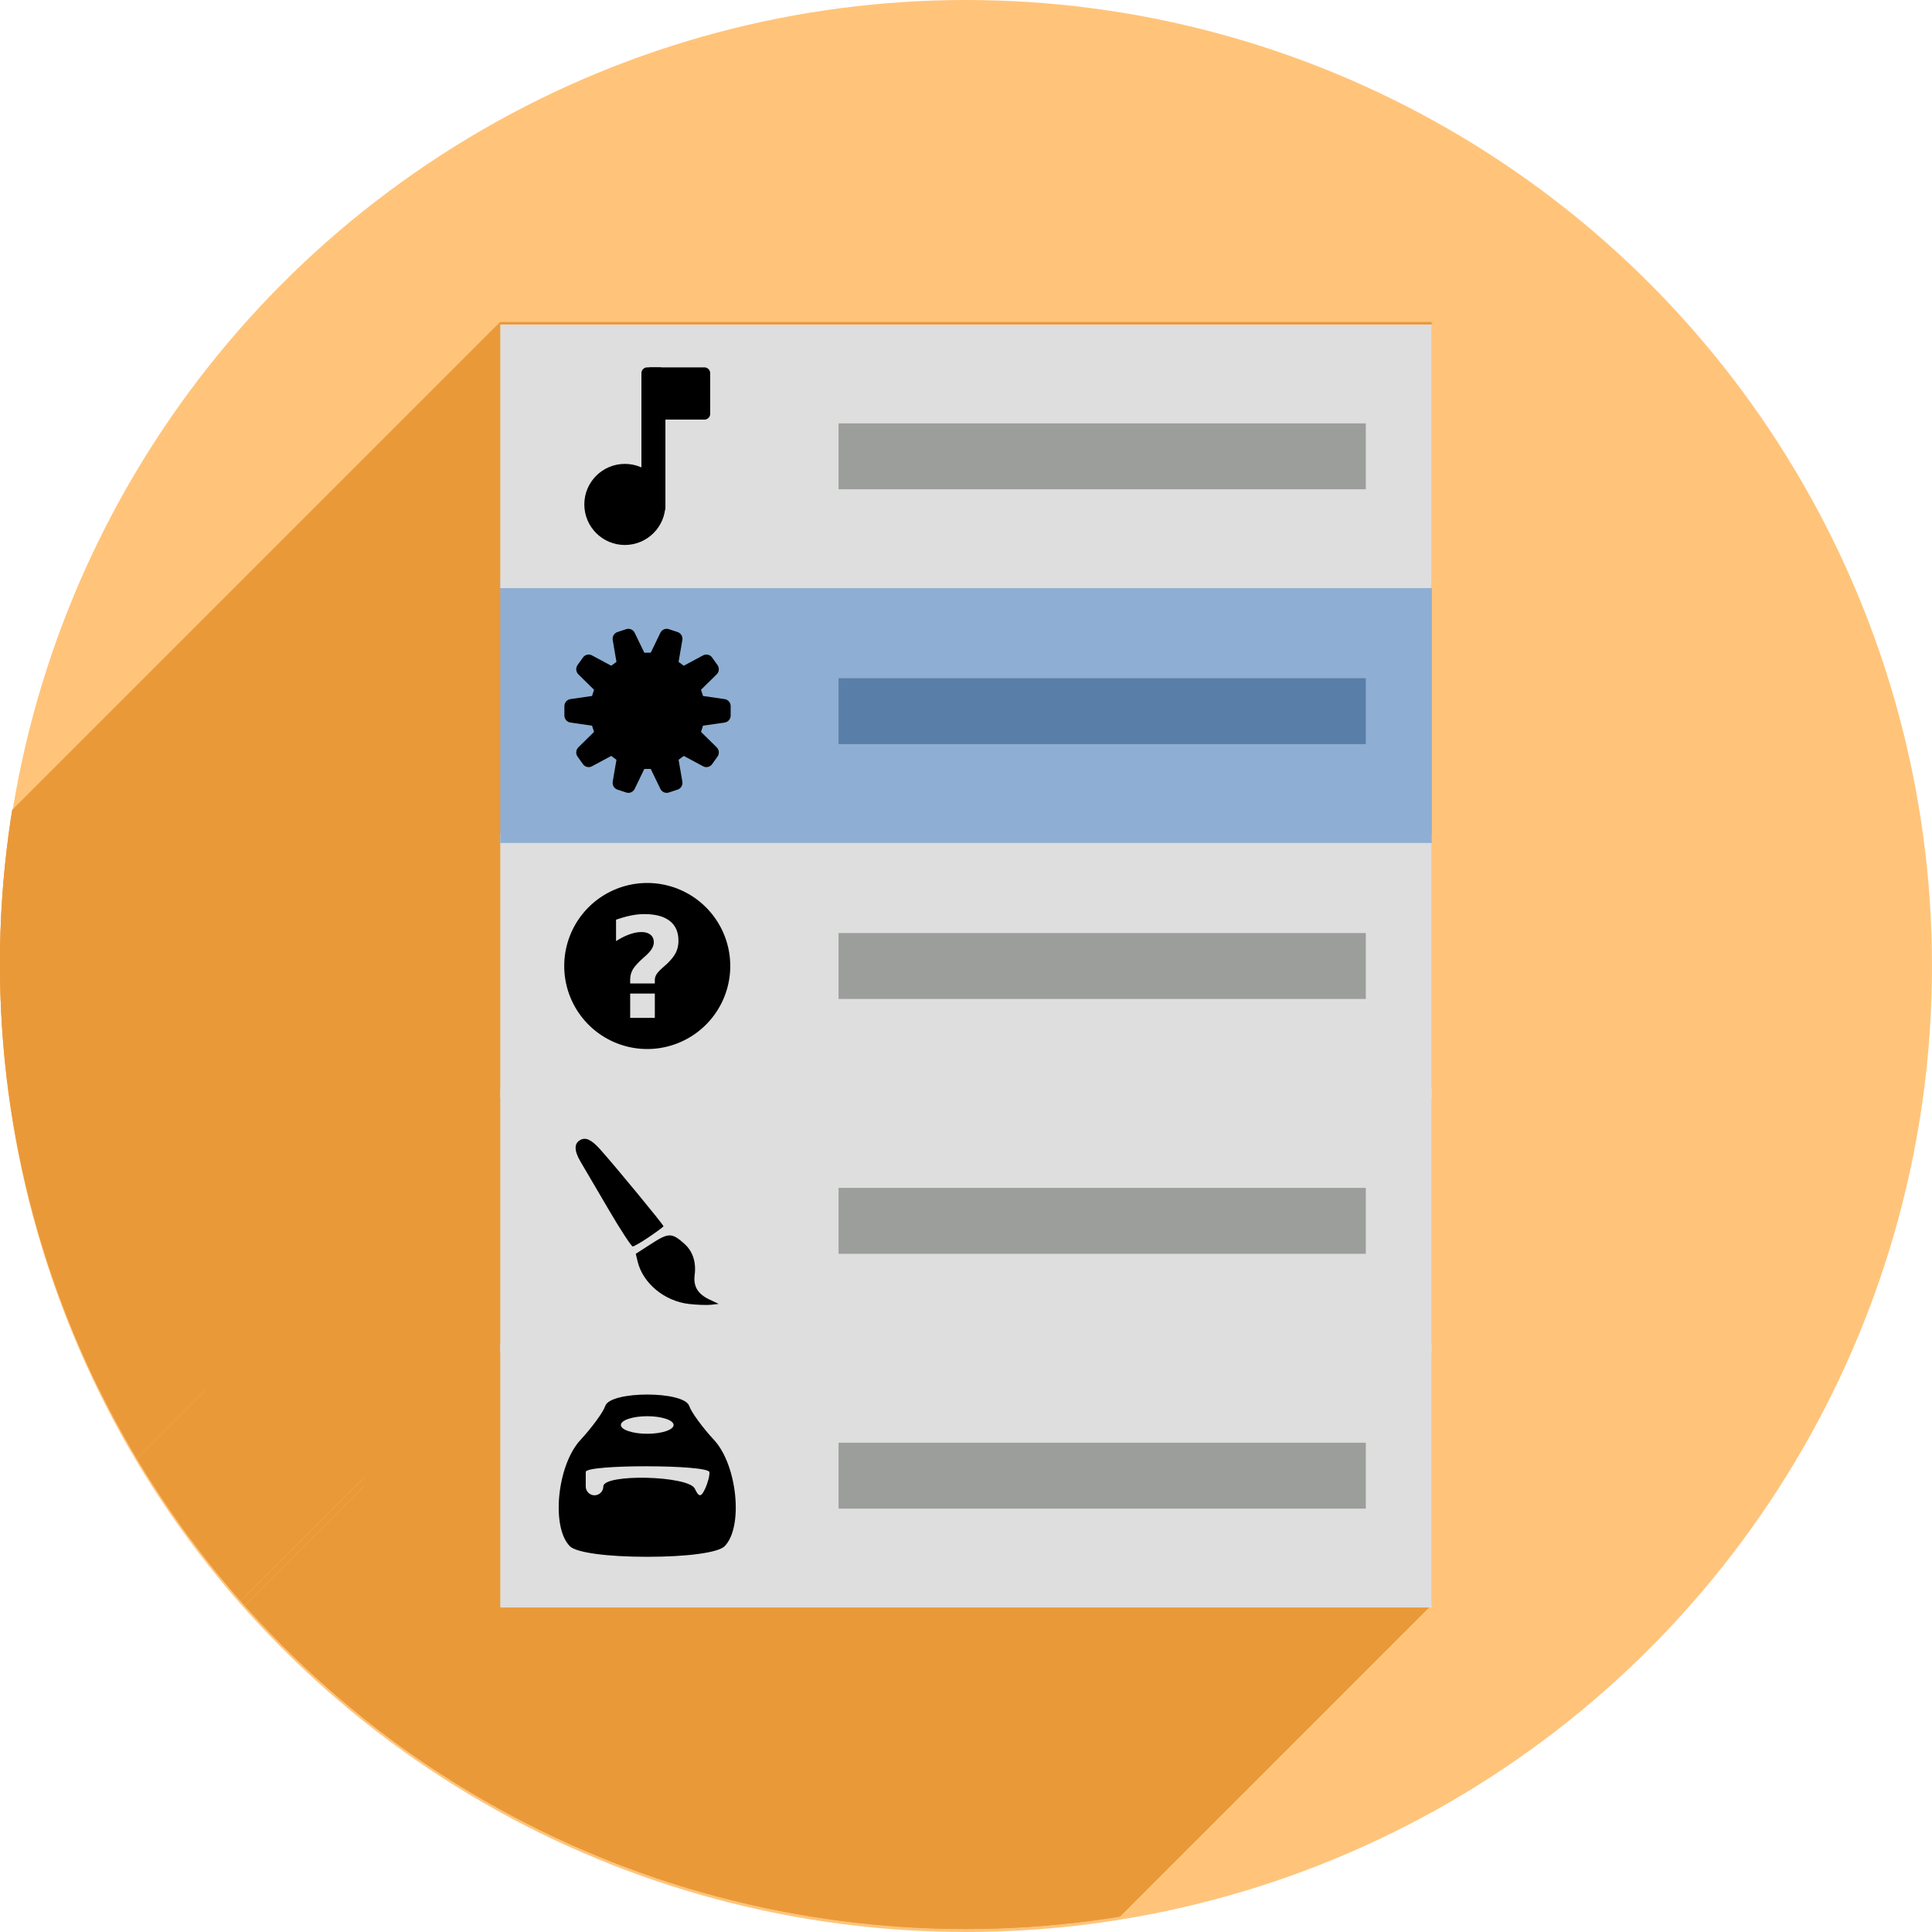 <?xml version="1.0" encoding="UTF-8" standalone="no"?>
<!-- Created with Inkscape (http://www.inkscape.org/) -->

<svg
   xmlns:dc="http://purl.org/dc/elements/1.1/"
   xmlns:cc="http://creativecommons.org/ns#"
   xmlns:rdf="http://www.w3.org/1999/02/22-rdf-syntax-ns#"
   xmlns:svg="http://www.w3.org/2000/svg"
   xmlns="http://www.w3.org/2000/svg"
   xmlns:sodipodi="http://sodipodi.sourceforge.net/DTD/sodipodi-0.dtd"
   xmlns:inkscape="http://www.inkscape.org/namespaces/inkscape"
   sodipodi:docname="alacarte.svg"
   inkscape:version="0.92+devel unknown"
   version="1.1"
   id="svg2"
   viewBox="0 0 256 256"
   height="256"
   width="256">
  <sodipodi:namedview
     inkscape:window-maximized="1"
     inkscape:window-y="0"
     inkscape:window-x="0"
     inkscape:window-height="1054"
     inkscape:window-width="1920"
     units="px"
     showgrid="true"
     inkscape:current-layer="layer1"
     inkscape:document-units="px"
     inkscape:cy="128"
     inkscape:cx="128"
     inkscape:zoom="3.359375"
     inkscape:pageshadow="2"
     inkscape:pageopacity="0.0"
     borderopacity="1.0"
     bordercolor="#666666"
     pagecolor="#ffffff"
     id="base"
     inkscape:document-rotation="0">
    <inkscape:grid
       type="xygrid"
       id="grid4168"
       spacingx="5"
       spacingy="5" />
  </sodipodi:namedview>
  <defs
     id="defs4">
    <inkscape:path-effect
       effect="skeletal"
       id="path-effect4235"
       is_visible="true"
       pattern="M 0,0 1,0"
       copytype="single_stretched"
       prop_scale="1"
       scale_y_rel="false"
       spacing="0"
       normal_offset="0"
       tang_offset="0"
       prop_units="false"
       vertical_pattern="false"
       fuse_tolerance="0" />
    <clipPath
       clipPathUnits="userSpaceOnUse"
       id="clipPath5002">
      <g
         id="g5004">
        <path
           transform="translate(0,796.362)"
           inkscape:connector-curvature="0"
           id="path5006"
           d="M 88.118,249.435 C 46.103,235.291 14.771,201.687 4.134,159.361 1.338,148.236 0.923,144.163 0.926,127.889 0.928,117.472 1.134,112.014 1.658,108.541 4.465,89.913 12.177,70.638 23.043,55.086 c 3.959,-5.666 8.345,-10.931 9.102,-10.926 0.328,0.002 10.489,18.31 22.579,40.683 12.09,22.373 22.375,41.335 22.854,42.136 0.479,0.802 0.925,2.441 0.99,3.643 0.343,6.316 2.524,14.21 5.642,20.423 2.954,5.887 5.065,8.733 10.435,14.067 6.714,6.67 12.889,10.286 21.732,12.729 3.166,0.874 5.105,1.05 11.575,1.05 8.826,0 12.602,-0.762 19.264,-3.887 2.046,-0.96 3.937,-1.665 4.202,-1.568 0.265,0.097 -11.056,17.665 -25.157,39.038 l -25.639,38.861 -3.094,0.112 c -2.555,0.093 -4.195,-0.258 -9.409,-2.014 z"
           style="fill:#0f9d58;fill-opacity:1;stroke:none;stroke-width:4.858;stroke-linejoin:round;stroke-miterlimit:4;stroke-dasharray:none;stroke-opacity:1" />
        <path
           inkscape:connector-curvature="0"
           id="path5008"
           d="m 112.36,1051.517 c -10.001,-1.45 -12.156,-1.82 -12.532,-2.156 -0.249,-0.222 1.738,-3.748 4.55,-8.072 7.166,-11.021 49.772,-74.648 50.259,-75.055 3.575,-2.992 8.635,-8.041 10.575,-10.554 3.362,-4.353 7.558,-12.914 9.065,-18.494 6.193,-22.925 -2.593,-47.152 -21.7,-59.837 l -2.961,-1.966 17.025,0.296 c 9.364,0.163 31.17,0.434 48.459,0.603 l 31.435,0.307 1.546,4.189 c 2.246,6.086 4.678,15.095 5.935,21.982 1.525,8.36 1.925,28.859 0.739,37.828 -3.08,23.278 -12.813,45.72 -27.802,64.106 -20.476,25.117 -51.46,42.197 -84.146,46.389 -5.312,0.681 -26.646,0.986 -30.446,0.436 z"
           style="fill:#f4b400;fill-opacity:1;stroke:none;stroke-width:4.858;stroke-linejoin:round;stroke-miterlimit:4;stroke-dasharray:none;stroke-opacity:1" />
        <path
           transform="translate(0,796.362)"
           inkscape:connector-curvature="0"
           id="path5010"
           d="M 67.99,108.873 C 41.284,59.576 33.29,45.149 32.234,44.345 31.651,43.901 32.811,42.55 38.696,36.815 53.436,22.45 68.809,13.041 87.839,6.736 101.687,2.148 112.582,0.437 127.951,0.437 c 21.31,0 37.805,3.81 56.835,13.126 25.294,12.383 46.194,33.579 58.52,59.346 1.611,3.369 2.93,6.372 2.93,6.675 0,0.56 -10.549,0.495 -71.165,-0.437 l -24.288,-0.374 -3.931,-1.764 c -6.757,-3.033 -10.646,-3.84 -18.658,-3.868 -5.03,-0.018 -7.979,0.208 -10.316,0.788 -14.508,3.604 -26.283,12.948 -33.292,26.419 -3.585,6.891 -5.247,13.082 -6.332,23.583 l -0.337,3.267 -9.927,-18.326 z"
           style="fill:#db4437;fill-opacity:1;stroke:none;stroke-width:10;stroke-linejoin:round;stroke-miterlimit:4;stroke-dasharray:none;stroke-opacity:1" />
      </g>
    </clipPath>
    <clipPath
       id="clipPath4271"
       clipPathUnits="userSpaceOnUse">
      <circle
         r="128"
         cy="128"
         cx="128"
         id="circle4273"
         style="fill:#292929;fill-opacity:0.26;stroke:none;stroke-width:10;stroke-linejoin:round;stroke-miterlimit:4;stroke-dasharray:none;stroke-opacity:0.259" />
    </clipPath>
    <clipPath
       clipPathUnits="userSpaceOnUse"
       id="clipPath4363">
      <circle
         r="128"
         cy="924.362"
         cx="128"
         id="circle4365"
         style="fill:#4285f4;fill-opacity:1;stroke:none;stroke-width:10;stroke-linejoin:round;stroke-miterlimit:4;stroke-dasharray:none;stroke-opacity:0.259" />
    </clipPath>
    <clipPath
       id="clipPath4452"
       clipPathUnits="userSpaceOnUse">
      <circle
         r="128"
         cy="924.362"
         cx="128"
         id="circle4454"
         style="fill:#4285f4;fill-opacity:1;stroke:none;stroke-width:10;stroke-linejoin:round;stroke-miterlimit:4;stroke-dasharray:none;stroke-opacity:0.259" />
    </clipPath>
    <clipPath
       clipPathUnits="userSpaceOnUse"
       id="clipPath5177">
      <circle
         r="128"
         cy="924.362"
         cx="128"
         id="circle5179"
         style="fill:#4285f4;fill-opacity:1;stroke:none;stroke-width:10;stroke-linejoin:round;stroke-miterlimit:4;stroke-dasharray:none;stroke-opacity:0.259" />
    </clipPath>
    <clipPath
       id="clipPath4342"
       clipPathUnits="userSpaceOnUse">
      <circle
         r="128"
         cy="933.487"
         cx="128"
         id="circle4344"
         style="fill:#4285f4;fill-opacity:1;stroke:none;stroke-width:10;stroke-linejoin:round;stroke-miterlimit:4;stroke-dasharray:none;stroke-opacity:0.259" />
    </clipPath>
    <clipPath
       clipPathUnits="userSpaceOnUse"
       id="clipPath4681">
      <circle
         r="128"
         cy="930.44"
         cx="127.003"
         id="circle4683"
         style="fill:#9d5fad;fill-opacity:1;stroke:none;stroke-width:10;stroke-linejoin:round;stroke-miterlimit:4;stroke-dasharray:none;stroke-opacity:0.259" />
    </clipPath>
    <clipPath
       id="clipPath4480"
       clipPathUnits="userSpaceOnUse">
      <circle
         r="128"
         cy="924.362"
         cx="128"
         id="circle4482"
         style="fill:#df7618;fill-opacity:1;stroke:none;stroke-width:10;stroke-linejoin:round;stroke-miterlimit:4;stroke-dasharray:none;stroke-opacity:0.259" />
    </clipPath>
    <filter
       id="filter4301"
       inkscape:label="Drop Shadow"
       style="color-interpolation-filters:sRGB">
      <feFlood
         id="feFlood4303"
         result="flood"
         flood-color="rgb(0,0,0)"
         flood-opacity="0.498" />
      <feComposite
         id="feComposite4305"
         result="composite1"
         operator="in"
         in2="SourceGraphic"
         in="flood" />
      <feGaussianBlur
         id="feGaussianBlur4307"
         result="blur"
         stdDeviation="3.7"
         in="composite1" />
      <feOffset
         id="feOffset4309"
         result="offset"
         dy="3.7"
         dx="3.8" />
      <feComposite
         id="feComposite4311"
         result="composite2"
         operator="over"
         in2="offset"
         in="SourceGraphic" />
    </filter>
    <clipPath
       clipPathUnits="userSpaceOnUse"
       id="clipPath5827">
      <circle
         r="128"
         cy="924.362"
         cx="128"
         id="circle5829"
         style="fill:#df7618;fill-opacity:1;stroke:none;stroke-width:10;stroke-linejoin:round;stroke-miterlimit:4;stroke-dasharray:none;stroke-opacity:0.259" />
    </clipPath>
    <clipPath
       id="clipPath5688"
       clipPathUnits="userSpaceOnUse">
      <circle
         r="128"
         cy="923.875"
         cx="126.05"
         id="circle5690"
         style="fill:#ffeb4f;fill-opacity:1;stroke:none;stroke-width:10;stroke-linejoin:round;stroke-miterlimit:4;stroke-dasharray:none;stroke-opacity:0.259" />
    </clipPath>
    <clipPath
       id="clipPath5238"
       clipPathUnits="userSpaceOnUse">
      <path
         inkscape:connector-curvature="0"
         id="path5240"
         d="m 151.201,796.605 -105.781,0 c -7.804,0 -14.088,6.282 -14.088,14.086 l 0,227.34 c 0,7.804 6.284,14.088 14.088,14.088 l 165.162,0 c 7.804,0 14.086,-6.284 14.086,-14.088 l 0,-154.822 -73.467,-86.604 z"
         style="fill:#df1818;fill-opacity:1" />
    </clipPath>
    <clipPath
       id="clipPath5740"
       clipPathUnits="userSpaceOnUse">
      <circle
         r="128"
         cy="923.875"
         cx="126.05"
         id="circle5742"
         style="fill:#ffeb4f;fill-opacity:1;stroke:none;stroke-width:10;stroke-linejoin:round;stroke-miterlimit:4;stroke-dasharray:none;stroke-opacity:0.259" />
    </clipPath>
    <clipPath
       id="clipPath5744"
       clipPathUnits="userSpaceOnUse">
      <circle
         r="99.95"
         cy="962.413"
         cx="128.127"
         id="circle5746"
         style="fill:#ffeb4f;fill-opacity:1;stroke:none;stroke-width:10;stroke-linejoin:round;stroke-miterlimit:4;stroke-dasharray:none;stroke-opacity:0.259" />
    </clipPath>
    <clipPath
       clipPathUnits="userSpaceOnUse"
       id="clipPath4649">
      <circle
         r="53.581"
         cy="57.296"
         cx="62.184"
         id="circle4651"
         style="fill:#29abe2;fill-opacity:1;stroke:none;stroke-width:10;stroke-linejoin:round;stroke-miterlimit:4;stroke-dasharray:none;stroke-opacity:0.259" />
    </clipPath>
    <clipPath
       id="clipPath4835"
       clipPathUnits="userSpaceOnUse">
      <circle
         r="53.581"
         cy="57.5"
         cx="63"
         id="circle4837"
         style="fill:#29abe2;fill-opacity:1;stroke:none;stroke-width:10;stroke-linejoin:round;stroke-miterlimit:4;stroke-dasharray:none;stroke-opacity:0.259" />
    </clipPath>
    <clipPath
       clipPathUnits="userSpaceOnUse"
       id="clipPath4443">
      <circle
         r="114.449"
         cy="916.277"
         cx="107.5"
         id="circle4445"
         style="fill:#9a684a;fill-opacity:1;stroke:none;stroke-width:10;stroke-linejoin:round;stroke-miterlimit:4;stroke-dasharray:none;stroke-opacity:0.259" />
    </clipPath>
    <clipPath
       id="clipPath4493"
       clipPathUnits="userSpaceOnUse">
      <circle
         r="128"
         cy="916.837"
         cx="133.997"
         id="circle4495"
         style="fill:#f8be9c;fill-opacity:1;stroke:none;stroke-width:10;stroke-linejoin:round;stroke-miterlimit:4;stroke-dasharray:none;stroke-opacity:0.259" />
    </clipPath>
    <clipPath
       id="clipPath4493-3"
       clipPathUnits="userSpaceOnUse">
      <circle
         r="128"
         cy="916.837"
         cx="133.997"
         id="circle4495-6"
         style="fill:#f8be9c;fill-opacity:1;stroke:none;stroke-width:10;stroke-linejoin:round;stroke-miterlimit:4;stroke-dasharray:none;stroke-opacity:0.259" />
    </clipPath>
    <clipPath
       clipPathUnits="userSpaceOnUse"
       id="clipPath1425">
      <circle
         r="109.929"
         cy="924.362"
         cx="122.002"
         id="circle1427"
         style="fill:#ea9939;fill-opacity:1;stroke:none;stroke-width:8.588;stroke-linejoin:round;stroke-miterlimit:4;stroke-dasharray:none;stroke-opacity:0.259" />
    </clipPath>
  </defs>
  <g
     transform="translate(0,-796.362)"
     id="layer1"
     inkscape:groupmode="layer"
     inkscape:label="Layer 1">
    <circle
       style="fill:#ffc47a;fill-opacity:1;stroke:none;stroke-width:10;stroke-linejoin:round;stroke-miterlimit:4;stroke-dasharray:none;stroke-opacity:0.259"
       id="path4152"
       cx="128"
       cy="924.362"
       r="128" />
    <g
       id="g1192"
       transform="matrix(1.164,0,0,1.164,-14.057,-151.95)"
       clip-path="url(#clipPath1425)"
       style="fill:#ea9939;fill-opacity:1">
      <path
         id="path1168"
         d="m 84.998,973.129 c -2.244,0 -4.489,0.433 -4.777,1.299 -0.236,0.708 -1.508,2.451 -2.826,3.873 -2.653,2.863 -3.354,9.939 -1.197,12.096 0.723,0.723 4.223,1.199 8.801,1.199 4.578,0 8.078,-0.476 8.801,-1.199 2.156,-2.156 1.456,-9.233 -1.197,-12.096 -1.318,-1.422 -2.59,-3.165 -2.826,-3.873 -0.289,-0.866 -2.533,-1.299 -4.777,-1.299 z m 0,2.467 c 1.65,0 3,0.45 3,1 0,0.55 -1.35,1 -3,1 -1.65,0 -3,-0.45 -3,-1 0,-0.55 1.35,-1 3,-1 z M 85,981.293 c 3.507,0.006 7.024,0.232 7.072,0.67 0.041,0.376 -0.184,1.234 -0.5,1.908 -0.45,0.959 -0.701,0.953 -1.158,-0.025 -0.699,-1.499 -10.416,-1.732 -10.416,-0.25 0,0.55 -0.45,1 -1,1 -0.55,0 -1,-0.45 -1,-1 v -1.658 c 0,-0.438 3.495,-0.651 7.002,-0.645 z"
         style="fill:#ea9939;fill-opacity:1"
         inkscape:connector-curvature="0" />
      <g
         transform="translate(0,-5.095)"
         id="g1174"
         style="fill:#ea9939;fill-opacity:1">
        <path
           inkscape:connector-curvature="0"
           style="fill:#ea9939;fill-opacity:1"
           d="m 80.856,964.97 c 2.027,-3.629 4.422,-4.26 4.989,-1.316 0.413,2.144 -2.248,4.566 -5.016,4.566 -1.713,0 -1.711,-0.138 0.027,-3.25 z"
           id="path1170" />
        <path
           inkscape:connector-curvature="0"
           style="fill:#ea9939;fill-opacity:1"
           d="m 85.423,956.97 c 0.373,-2.337 1.35,-5.276 2.171,-6.531 1.442,-2.203 1.59,-2.224 4.32,-0.611 3.52,2.079 3.108,4.288 -1.564,8.391 -4.733,4.156 -5.748,3.898 -4.926,-1.248 z"
           id="path1172" />
      </g>
      <path
         id="path1176"
         d="m 86.818,914.087 c -1.665,-0.096 -3.417,0.223 -5.133,1.037 -7.541,3.579 -7.649,14.257 -0.186,18.361 6.542,3.597 14.436,-1.557 14.479,-9.453 0.03,-5.631 -4.166,-9.658 -9.16,-9.945 z m -2.951,2.674 c 0.477,-0.014 1.063,0.013 1.781,0.074 5.039,0.429 6.435,2.881 3.717,6.525 -1.143,1.532 -2.816,2.932 -3.721,3.109 -2.086,0.41 -2.095,-0.67 -0.023,-2.959 2.114,-2.336 1.161,-4.883 -1.561,-4.172 -1.476,0.386 -2.061,0.065 -2.061,-1.137 0,-0.99 0.437,-1.401 1.867,-1.441 z M 85.5,928.646 c 0.825,0 1.5,0.675 1.5,1.5 0,0.825 -0.675,1.5 -1.5,1.5 -0.825,0 -1.5,-0.675 -1.5,-1.5 0,-0.825 0.675,-1.5 1.5,-1.5 z"
         style="fill:#ea9939;fill-opacity:1"
         inkscape:connector-curvature="0" />
      <path
         id="path1178"
         d="m 87.059,885.703 c -1.086,-0.054 -2.107,0.456 -2.42,1.652 -0.398,1.523 -1.072,1.83 -2.963,1.355 -2.688,-0.675 -6.41,2.277 -3.926,3.113 1.696,0.571 1.584,2.912 -0.172,3.586 -0.886,0.34 -1.214,1.345 -0.869,2.664 0.358,1.368 1.083,1.914 2.049,1.543 1.808,-0.694 4.467,1.288 3.604,2.686 -0.339,0.549 0.002,1.391 0.76,1.871 2.114,1.339 3.879,1.068 3.879,-0.596 0,-1.485 1.006,-1.873 4.098,-1.578 2.068,0.197 4.408,-2.492 2.951,-3.393 -1.632,-1.009 -1.233,-3.529 0.559,-3.529 1.054,0 1.398,-0.544 1,-1.582 C 95.274,892.626 95,891.577 95,891.166 c 0,-0.411 -1.012,-0.712 -2.25,-0.668 -1.571,0.055 -2.343,-0.568 -2.557,-2.064 -0.237,-1.662 -1.738,-2.661 -3.135,-2.73 z m -0.846,6.738 c 1.033,-0.007 1.787,0.936 1.787,2.637 0,2.613 -1.362,3.191 -3.604,1.529 -1.766,-1.309 -1.782,-1.523 -0.242,-3.086 0.719,-0.73 1.439,-1.076 2.059,-1.08 z"
         style="fill:#ea9939;fill-opacity:1"
         inkscape:connector-curvature="0" />
      <path
         id="path1180"
         d="m 88.529,875.055 c -2.305,-1.685 -1.387,-4.645 1.44,-4.645 1.652,0 2.031,-0.649 2.031,-3.471 0,-3.076 -0.371,-3.568 -3.25,-4.32 l -3.25,-0.849 -0.516,5.367 c -0.66,6.873 -3.83,9.286 -7.447,5.668 -1.914,-1.914 -0.454,-4.394 2.586,-4.394 1.628,0 1.878,-0.797 1.878,-6 0,-3.684 0.423,-6 1.096,-6 0.603,0 3.528,0.707 6.5,1.571 L 95,859.552 v 7.394 c 0,6.287 -0.29,7.549 -1.934,8.429 -2.423,1.297 -2.315,1.304 -4.537,-0.32 z"
         style="fill:#ea9939;fill-opacity:1"
         inkscape:connector-curvature="0" />
      <path
         id="rect1182"
         d="m 107.5,862.612 h 60 v 7.5 h -60 z"
         style="fill:#ea9939;fill-opacity:1;stroke-width:9.045" />
      <path
         id="rect1184"
         d="m 107.5,891.612 h 60 v 7.5 h -60 z"
         style="fill:#ea9939;fill-opacity:1;stroke-width:9.045" />
      <path
         id="rect1186"
         d="m 107.5,920.612 h 60 v 7.5 h -60 z"
         style="fill:#ea9939;fill-opacity:1;stroke-width:9.045" />
      <path
         id="rect1188"
         d="m 107.5,949.612 h 60 v 7.5 h -60 z"
         style="fill:#ea9939;fill-opacity:1;stroke-width:9.045" />
      <path
         id="rect1190"
         d="m 107.5,978.612 h 60 v 7.5 h -60 z"
         style="fill:#ea9939;fill-opacity:1;stroke-width:9.045" />
      <g
         id="g1318"
         transform="matrix(0.859,0,0,0.859,12.072,814.433)"
         style="fill:#ea9939;fill-opacity:1">
        <g
           id="g1315"
           style="fill:#ea9939;fill-opacity:1;stroke:none;stroke-width:1.34;stroke-linejoin:round;stroke-miterlimit:4;stroke-dasharray:none;stroke-opacity:1">
          <path
             id="path1287"
             d="M66.289 43.0L66.289 77.932L-75.132 219.353L-75.132 184.421Z"
             style="fill:#ea9939;fill-opacity:1" />
          <path
             id="path1289"
             d="M66.289 77.932L66.289 111.699L-75.132 253.121L-75.132 219.353Z"
             style="fill:#ea9939;fill-opacity:1" />
          <path
             id="path1291"
             d="M66.289 111.699L66.289 145.465L-75.132 286.886L-75.132 253.121Z"
             style="fill:#ea9939;fill-opacity:1" />
          <path
             id="path1293"
             d="M66.289 145.465L66.289 178.068L-75.132 319.49L-75.132 286.886Z"
             style="fill:#ea9939;fill-opacity:1" />
          <path
             id="path1295"
             d="M66.289 178.068L66.289 179.232L-75.132 320.654L-75.132 319.49Z"
             style="fill:#ea9939;fill-opacity:1" />
          <path
             id="path1297"
             d="M66.289 179.232L66.289 213.0L-75.132 354.421L-75.132 320.654Z"
             style="fill:#ea9939;fill-opacity:1" />
          <path
             id="path1299"
             d="M66.289 213.0L189.711 213.0L48.29 354.421L-75.132 354.421Z"
             style="fill:#ea9939;fill-opacity:1" />
          <path
             id="path1301"
             d="M189.711 213.0L189.711 179.232L48.29 320.654L48.29 354.421Z"
             style="fill:#ea9939;fill-opacity:1" />
          <path
             id="path1303"
             d="M189.711 179.232L189.711 178.068L48.29 319.49L48.29 320.654Z"
             style="fill:#ea9939;fill-opacity:1" />
          <path
             id="path1305"
             d="M189.711 178.068L189.711 144.301L48.29 285.722L48.29 319.49Z"
             style="fill:#ea9939;fill-opacity:1" />
          <path
             id="path1307"
             d="M189.711 144.301L189.711 110.535L48.29 251.957L48.29 285.722Z"
             style="fill:#ea9939;fill-opacity:1" />
          <path
             id="path1309"
             d="M189.711 110.535L189.711 76.768L48.29 218.189L48.29 251.957Z"
             style="fill:#ea9939;fill-opacity:1" />
          <path
             id="path1311"
             d="M189.711 76.768L189.711 43.0L48.29 184.421L48.29 218.189Z"
             style="fill:#ea9939;fill-opacity:1" />
          <path
             id="path1313"
             d="M189.711 43.0L66.289 43.0L-75.132 184.421L48.29 184.421Z"
             style="fill:#ea9939;fill-opacity:1" />
        </g>
        <path
           id="rect1158"
           transform=""
           d="M 66.289 43 L 66.289 77.932 L 66.289 111.699 L 66.289 145.465 L 66.289 178.068 L 66.289 179.232 L 66.289 213 L 189.711 213 L 189.711 179.232 L 189.711 178.068 L 189.711 144.301 L 189.711 110.535 L 189.711 76.768 L 189.711 43 L 66.289 43 z "
           style="fill:#ea9939;fill-opacity:1;stroke:none;stroke-width:1.34;stroke-linejoin:round;stroke-miterlimit:4;stroke-dasharray:none;stroke-opacity:1" />
      </g>
    </g>
    <rect
       y="940.664"
       x="66.29"
       height="34.932"
       width="123.421"
       id="rect4216"
       style="fill:#dedede;fill-opacity:1;stroke:none;stroke-width:1.34;stroke-linejoin:round;stroke-miterlimit:4;stroke-dasharray:none;stroke-opacity:1" />
    <rect
       style="fill:#dedede;fill-opacity:1;stroke:none;stroke-width:1.34;stroke-linejoin:round;stroke-miterlimit:4;stroke-dasharray:none;stroke-opacity:1"
       id="rect4218"
       width="123.421"
       height="34.932"
       x="66.29"
       y="974.431" />
    <rect
       y="906.896"
       x="66.29"
       height="34.932"
       width="123.421"
       id="rect4220"
       style="fill:#dedede;fill-opacity:1;stroke:none;stroke-width:1.34;stroke-linejoin:round;stroke-miterlimit:4;stroke-dasharray:none;stroke-opacity:1" />
    <rect
       style="fill:#8eafd3;fill-opacity:1;stroke:none;stroke-width:1.34;stroke-linejoin:round;stroke-miterlimit:4;stroke-dasharray:none;stroke-opacity:1"
       id="rect4222"
       width="123.421"
       height="34.932"
       x="66.29"
       y="873.129" />
    <rect
       y="839.362"
       x="66.29"
       height="34.932"
       width="123.421"
       id="rect4224"
       style="fill:#dedede;fill-opacity:1;stroke:none;stroke-width:1.34;stroke-linejoin:round;stroke-miterlimit:4;stroke-dasharray:none;stroke-opacity:1" />
    <path
       id="path1103"
       d="m 85.763,981.145 c -2.613,0 -5.227,0.504 -5.563,1.512 -0.275,0.824 -1.756,2.854 -3.291,4.51 -3.089,3.333 -3.905,11.573 -1.394,14.084 0.842,0.842 4.917,1.396 10.247,1.396 5.33,0 9.406,-0.555 10.247,-1.396 2.511,-2.511 1.695,-10.751 -1.394,-14.084 -1.535,-1.656 -3.016,-3.685 -3.291,-4.51 -0.336,-1.008 -2.949,-1.512 -5.563,-1.512 z m 0,2.872 c 1.921,0 3.493,0.524 3.493,1.164 0,0.64 -1.572,1.164 -3.493,1.164 -1.921,0 -3.493,-0.524 -3.493,-1.164 0,-0.64 1.572,-1.164 3.493,-1.164 z m 0.002,6.634 c 4.083,0.007 8.179,0.27 8.235,0.78 0.048,0.437 -0.214,1.437 -0.582,2.222 -0.524,1.117 -0.817,1.11 -1.349,-0.03 -0.814,-1.745 -12.128,-2.016 -12.128,-0.291 0,0.64 -0.524,1.164 -1.164,1.164 -0.64,0 -1.164,-0.524 -1.164,-1.164 v -1.931 c 0,-0.51 4.07,-0.758 8.153,-0.75 z"
       style="fill:#000000;stroke-width:1.164"
       inkscape:connector-curvature="0" />
    <rect
       y="852.461"
       x="111.114"
       height="8.733"
       width="69.863"
       id="rect1128"
       style="fill:#9c9e9b;fill-opacity:1;stroke-width:10.532" />
    <rect
       style="fill:#597ea8;fill-opacity:1;stroke-width:10.532"
       id="rect1130"
       width="69.863"
       height="8.733"
       x="111.114"
       y="886.229" />
    <rect
       y="919.996"
       x="111.114"
       height="8.733"
       width="69.863"
       id="rect1132"
       style="fill:#9c9e9b;fill-opacity:1;stroke-width:10.532" />
    <rect
       style="fill:#9c9e9b;fill-opacity:1;stroke-width:10.532"
       id="rect1134"
       width="69.863"
       height="8.733"
       x="111.114"
       y="953.763" />
    <rect
       y="987.53"
       x="111.114"
       height="8.733"
       width="69.863"
       id="rect1136"
       style="fill:#9c9e9b;fill-opacity:1;stroke-width:10.532" />
    <g
       id="g4201"
       style="fill:#000000;fill-opacity:1;stroke:#000000;stroke-width:9.1;stroke-linejoin:round;stroke-miterlimit:4;stroke-dasharray:none;stroke-opacity:1"
       transform="matrix(0.205,0,0,0.208,59.461,858.066)">
      <g
         id="g4203-8"
         inkscape:label="Gear10"
         transform="translate(128.486,156.175)"
         style="fill:#000000;fill-opacity:1;stroke:#000000;stroke-width:9.1;stroke-linejoin:round;stroke-miterlimit:4;stroke-dasharray:none;stroke-opacity:1">
        <path
           sodipodi:nodetypes="ccccccccccccccccccccccccccccccccccccccccc"
           id="path4205-3"
           style="fill:#000000;fill-opacity:1;stroke:#000000;stroke-width:9.1;stroke-linejoin:round;stroke-miterlimit:4;stroke-dasharray:none;stroke-opacity:1"
           d="m 32.409,-5.359 16.776,2.395 v 5.929 l -16.776,2.395 -3.04,9.355 12.164,11.798 -3.485,4.796 -14.98,-7.923 -7.958,5.782 2.906,16.695 -5.638,1.832 -7.462,-15.215 h -9.836 l -7.462,15.215 -5.638,-1.832 2.906,-16.695 -7.958,-5.782 -14.98,7.923 -3.485,-4.796 L -29.37,14.714 -32.409,5.359 -49.185,2.964 v -5.929 l 16.776,-2.395 3.04,-9.355 -12.164,-11.798 3.485,-4.796 14.98,7.923 7.958,-5.782 -2.906,-16.695 5.638,-1.832 7.462,15.215 h 9.836 l 7.462,-15.215 5.638,1.832 -2.906,16.695 7.958,5.782 14.98,-7.923 3.485,4.796 -12.164,11.798 z"
           inkscape:connector-curvature="0" />
        <path
           id="path4207-7"
           d="M 14.25,0 A 14.25,14.25 0 0 1 0,14.25 14.25,14.25 0 0 1 -14.25,0 14.25,14.25 0 0 1 0,-14.25 14.25,14.25 0 0 1 14.25,0 Z"
           style="fill:#000000;fill-opacity:1;stroke:#000000;stroke-width:9.1;stroke-linejoin:round;stroke-miterlimit:4;stroke-dasharray:none;stroke-opacity:1"
           inkscape:connector-curvature="0" />
      </g>
    </g>
    <g
       transform="matrix(0.307,0,0,0.307,93.518,574.672)"
       style="fill:#000000;fill-opacity:1;stroke:#000000;stroke-opacity:1"
       id="g4200">
      <circle
         style="fill:#000000;fill-opacity:1;stroke:#000000;stroke-width:5;stroke-linejoin:round;stroke-miterlimit:4;stroke-dasharray:none;stroke-opacity:1"
         id="path4194"
         cx="-34.921"
         cy="939.838"
         r="15" />
      <rect
         style="fill:#000000;fill-opacity:1;stroke:#000000;stroke-width:5;stroke-linejoin:round;stroke-miterlimit:4;stroke-dasharray:none;stroke-opacity:1"
         id="rect4196"
         width="5.352"
         height="57.979"
         x="-25.273"
         y="883.182" />
      <rect
         style="fill:#000000;fill-opacity:1;stroke:#000000;stroke-width:5;stroke-linejoin:round;stroke-miterlimit:4;stroke-dasharray:none;stroke-opacity:1"
         id="rect4198"
         width="23.192"
         height="17.542"
         x="-23.786"
         y="883.182" />
    </g>
    <path
       style="fill:#000000;fill-opacity:1;stroke:none;stroke-width:0;stroke-linecap:round;stroke-linejoin:round;stroke-miterlimit:4;stroke-dasharray:none;stroke-opacity:1"
       d="m 85.763,913.362 a 11,11 0 0 0 -11,11 11,11 0 0 0 11,11 11,11 0 0 0 11,-11 11,11 0 0 0 -11,-11 z m -0.389,4.125 c 1.471,0 2.593,0.301 3.365,0.904 0.772,0.597 1.158,1.472 1.158,2.623 0,0.591 -0.118,1.122 -0.353,1.592 -0.235,0.464 -0.636,0.965 -1.203,1.502 l -0.579,0.516 c -0.41,0.374 -0.679,0.675 -0.805,0.904 -0.127,0.223 -0.19,0.47 -0.19,0.742 v 0.407 h -3.266 v -0.443 c 0,-0.495 0.1,-0.932 0.299,-1.312 0.199,-0.386 0.618,-0.874 1.257,-1.465 l 0.579,-0.525 c 0.344,-0.314 0.594,-0.609 0.751,-0.886 0.163,-0.277 0.244,-0.555 0.244,-0.832 0,-0.422 -0.145,-0.751 -0.434,-0.986 -0.289,-0.241 -0.694,-0.362 -1.212,-0.362 -0.488,0 -1.016,0.103 -1.583,0.308 -0.567,0.199 -1.158,0.497 -1.773,0.895 v -2.84 c 0.73,-0.253 1.396,-0.44 1.999,-0.561 0.603,-0.121 1.185,-0.181 1.746,-0.181 z m -1.873,10.53 h 3.266 v 3.22 h -3.266 z"
       id="path4136"
       inkscape:connector-curvature="0" />
    <g
       id="g1510"
       transform="translate(-2.414,1.319)">
      <g
         id="g4350"
         transform="matrix(0.049,-0.165,0.165,0.049,-64.046,927.872)"
         style="fill:#000000;fill-opacity:1">
        <path
           inkscape:connector-curvature="0"
           id="path4292"
           d="m 42.631,961.084 c -1.28,-3.024 -3.193,-10.447 -4.25,-16.496 -3.26,-18.644 5.177,-38.45 20.054,-47.08 l 5.328,-3.091 10.912,9.367 c 11.941,10.25 12.642,12.678 7.059,24.443 -3.674,7.742 -10.884,12.714 -20.717,14.287 -8.709,1.393 -13.369,6.512 -14.875,16.344 l -1.183,7.724 z"
           style="fill:#000000;fill-opacity:1" />
        <path
           inkscape:connector-curvature="0"
           id="path4288"
           d="m 79.159,900.59 c -5.537,-4.541 -10.334,-9.051 -10.659,-10.02 -0.325,-0.97 9.573,-12.632 21.995,-25.915 12.422,-13.283 25.552,-27.332 29.177,-31.219 6.714,-7.199 12.007,-8.814 15.953,-4.868 3.382,3.382 2.648,8.141 -2.564,16.624 -9.307,15.148 -41.99,63.628 -42.904,63.642 -0.511,0.007 -5.46,-3.702 -10.997,-8.243 z"
           style="fill:#000000;fill-opacity:1" />
      </g>
    </g>
  </g>
</svg>
